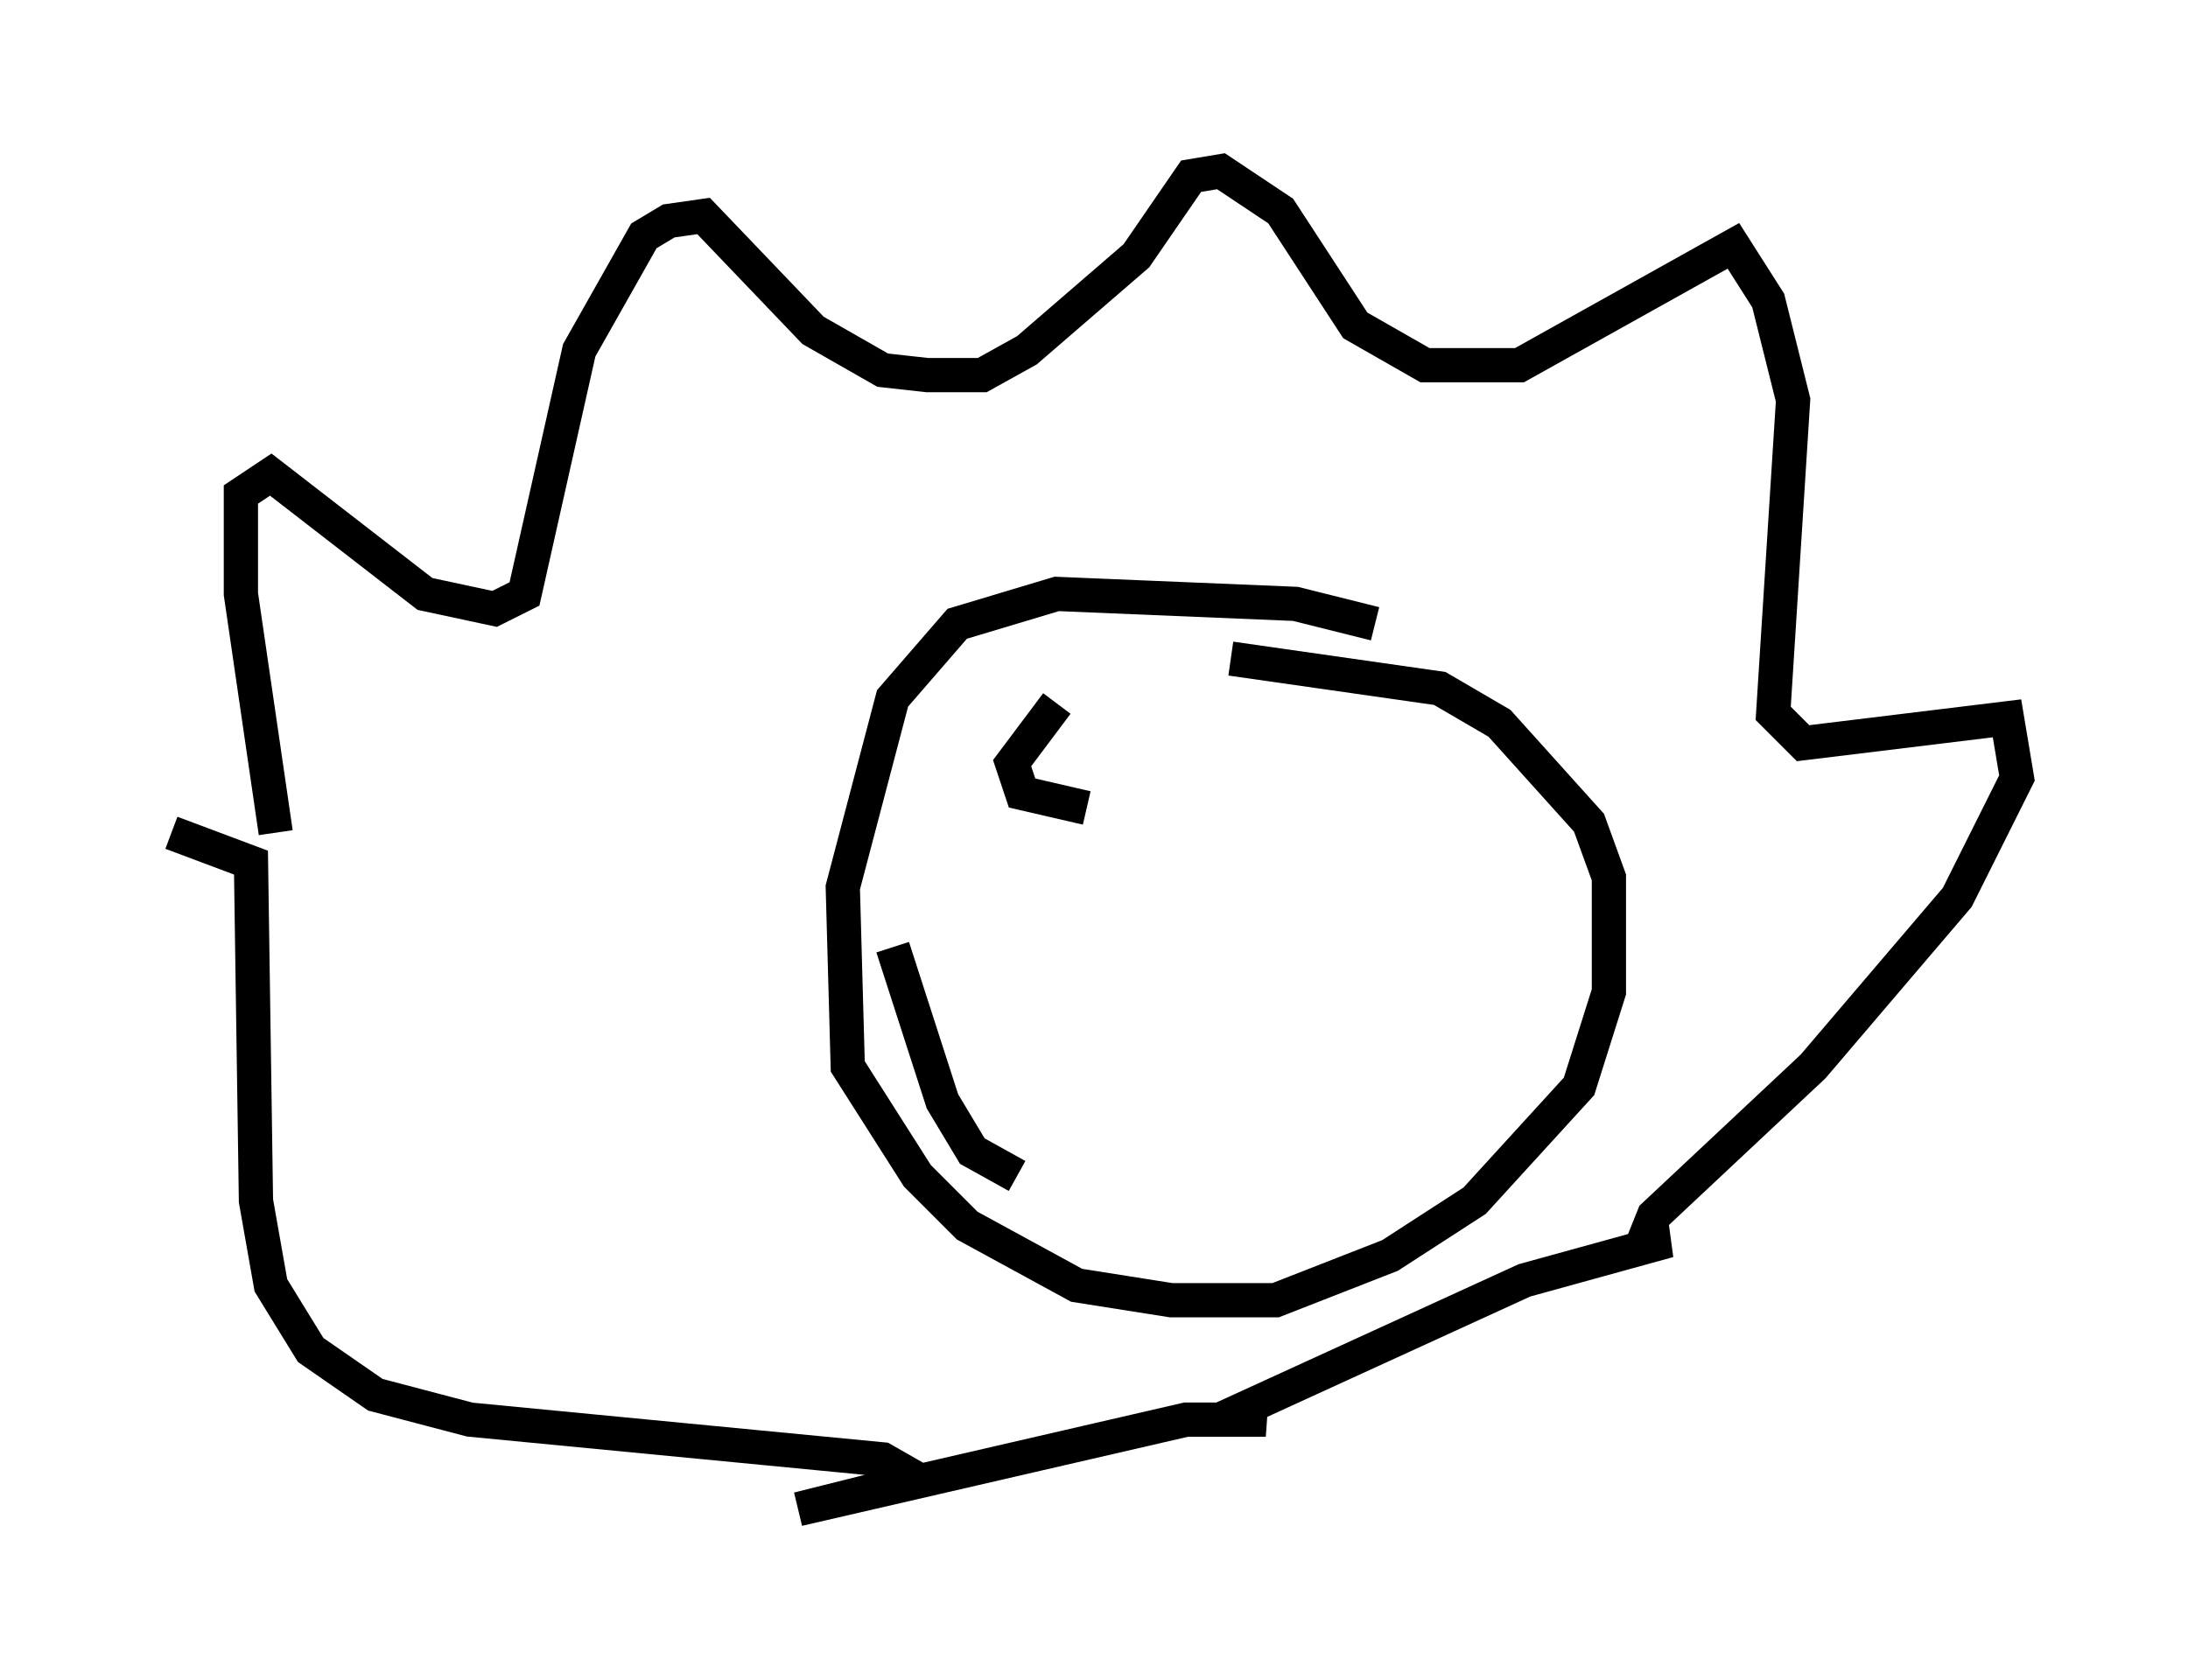<?xml version="1.0" encoding="utf-8" ?>
<svg baseProfile="full" height="49.073" version="1.1" width="63.888" xmlns="http://www.w3.org/2000/svg" xmlns:ev="http://www.w3.org/2001/xml-events" xmlns:xlink="http://www.w3.org/1999/xlink"><defs /><rect fill="white" height="49.073" width="63.888" x="0" y="0" /><path d="M42.039, 19.525 m-1.888, -1.307 l-2.324, -0.581 -6.972, -0.291 l-2.905, 0.872 -1.888, 2.179 l-1.453, 5.52 0.145, 5.229 l2.034, 3.196 1.453, 1.453 l3.196, 1.743 2.76, 0.436 l3.05, 0.0 3.341, -1.307 l2.469, -1.598 3.05, -3.341 l0.872, -2.76 0.0, -3.341 l-0.581, -1.598 -2.615, -2.905 l-1.743, -1.017 -6.101, -0.872 m-27.888, 5.084 l-1.017, -6.972 0.0, -2.905 l0.872, -0.581 4.503, 3.486 l2.034, 0.436 0.872, -0.436 l1.598, -7.117 1.888, -3.341 l0.726, -0.436 1.017, -0.145 l3.196, 3.341 2.034, 1.162 l1.307, 0.145 1.598, 0.0 l1.307, -0.726 3.196, -2.76 l1.598, -2.324 0.872, -0.145 l1.743, 1.162 2.179, 3.341 l2.034, 1.162 2.76, 0.0 l6.246, -3.486 1.017, 1.598 l0.726, 2.905 -0.581, 9.151 l0.872, 0.872 5.955, -0.726 l0.291, 1.743 -1.743, 3.486 l-4.212, 4.939 -4.648, 4.358 l-0.291, 0.726 0.726, 0.0 l-4.212, 1.162 -8.57, 3.922 l1.017, 0.145 -2.324, 0.0 l-11.33, 2.615 3.486, -0.872 l-1.017, -0.581 -12.056, -1.162 l-2.76, -0.726 -1.888, -1.307 l-1.162, -1.888 -0.436, -2.469 l-0.145, -9.877 -2.324, -0.872 m21.061, 3.341 l1.453, 4.503 0.872, 1.453 l1.307, 0.726 m1.162, -13.799 l-1.307, 1.743 0.291, 0.872 l1.888, 0.436 " fill="none" stroke="black" stroke-width="1" /></svg>